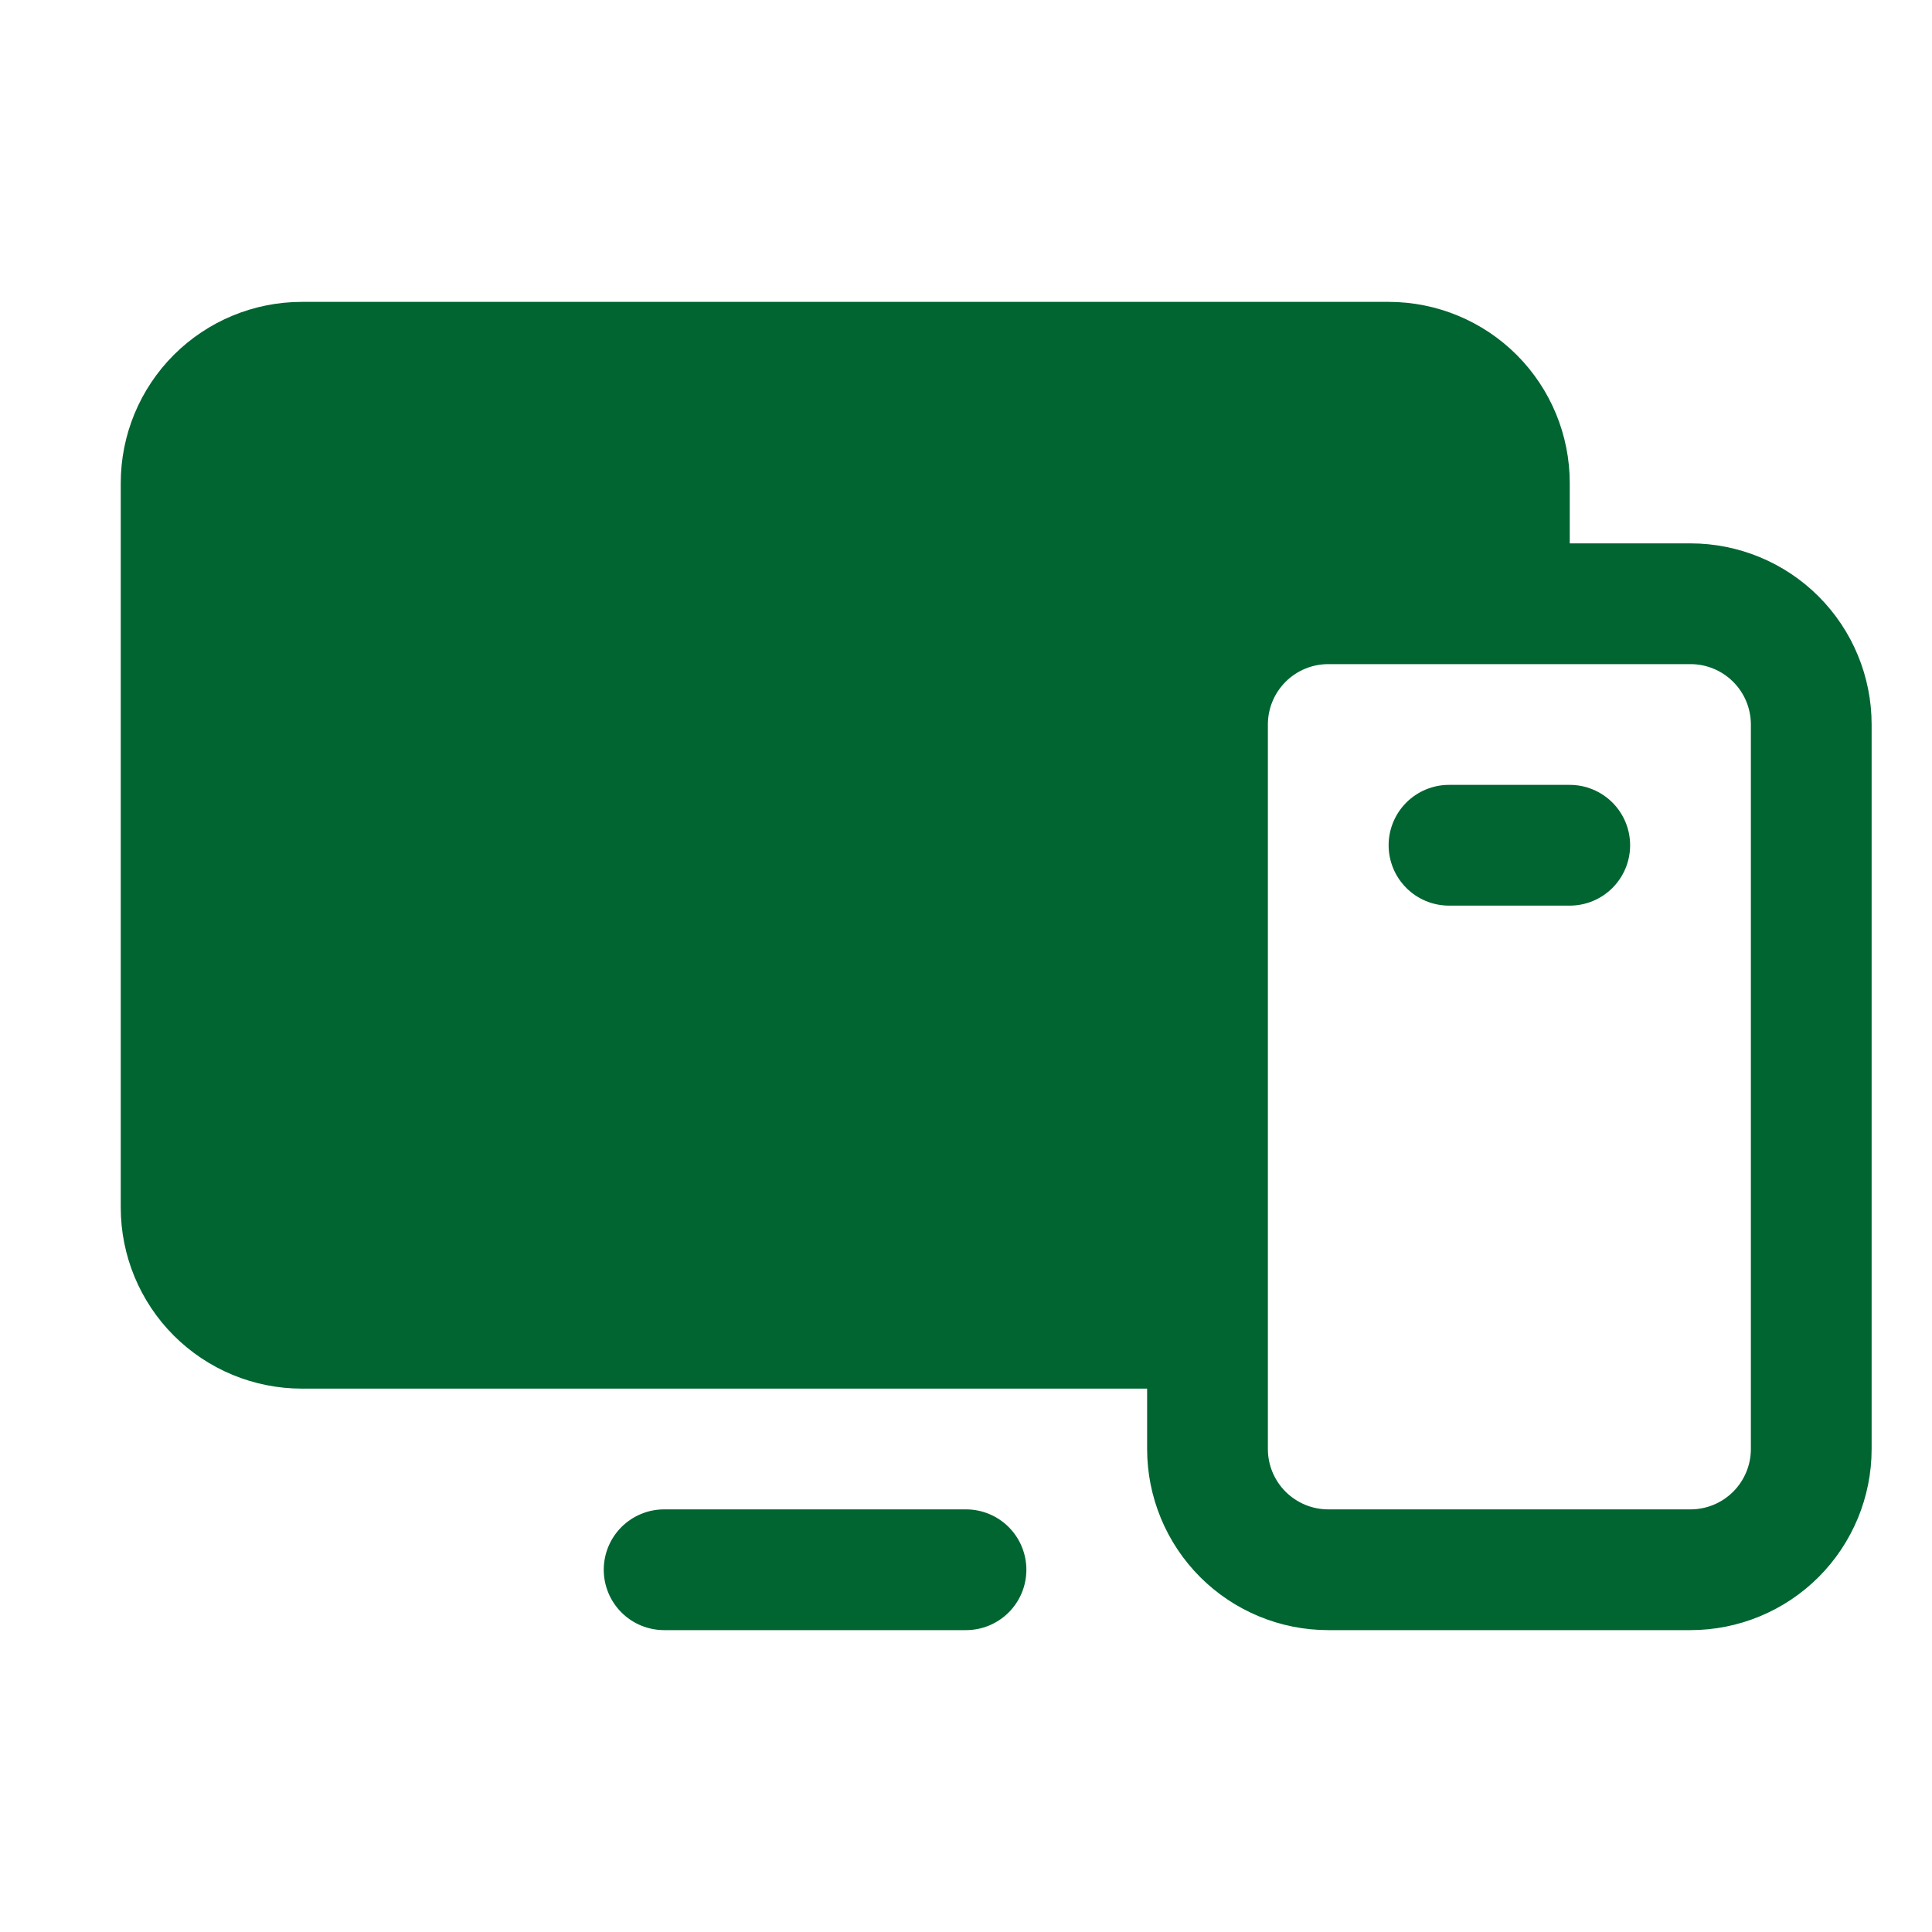 <svg width="64" height="64" viewBox="0 0 64 64" fill="none" xmlns="http://www.w3.org/2000/svg">
<path d="M56 18H52V16C52 14.409 51.368 12.883 50.243 11.757C49.117 10.632 47.591 10 46 10H10C8.409 10 6.883 10.632 5.757 11.757C4.632 12.883 4 14.409 4 16V40C4 41.591 4.632 43.117 5.757 44.243C6.883 45.368 8.409 46 10 46H38V48C38 49.591 38.632 51.117 39.757 52.243C40.883 53.368 42.409 54 44 54H56C57.591 54 59.117 53.368 60.243 52.243C61.368 51.117 62 49.591 62 48V24C62 22.409 61.368 20.883 60.243 19.757C59.117 18.632 57.591 18 56 18ZM58 48C58 48.53 57.789 49.039 57.414 49.414C57.039 49.789 56.53 50 56 50H44C43.47 50 42.961 49.789 42.586 49.414C42.211 49.039 42 48.53 42 48V24C42 23.47 42.211 22.961 42.586 22.586C42.961 22.211 43.47 22 44 22H56C56.53 22 57.039 22.211 57.414 22.586C57.789 22.961 58 23.47 58 24V48ZM34 52C34 52.53 33.789 53.039 33.414 53.414C33.039 53.789 32.53 54 32 54H22C21.47 54 20.961 53.789 20.586 53.414C20.211 53.039 20 52.53 20 52C20 51.47 20.211 50.961 20.586 50.586C20.961 50.211 21.47 50 22 50H32C32.53 50 33.039 50.211 33.414 50.586C33.789 50.961 34 51.47 34 52ZM54 28C54 28.53 53.789 29.039 53.414 29.414C53.039 29.789 52.53 30 52 30H48C47.47 30 46.961 29.789 46.586 29.414C46.211 29.039 46 28.53 46 28C46 27.47 46.211 26.961 46.586 26.586C46.961 26.211 47.47 26 48 26H52C52.53 26 53.039 26.211 53.414 26.586C53.789 26.961 54 27.47 54 28Z" fill="#006531"/>
</svg>
